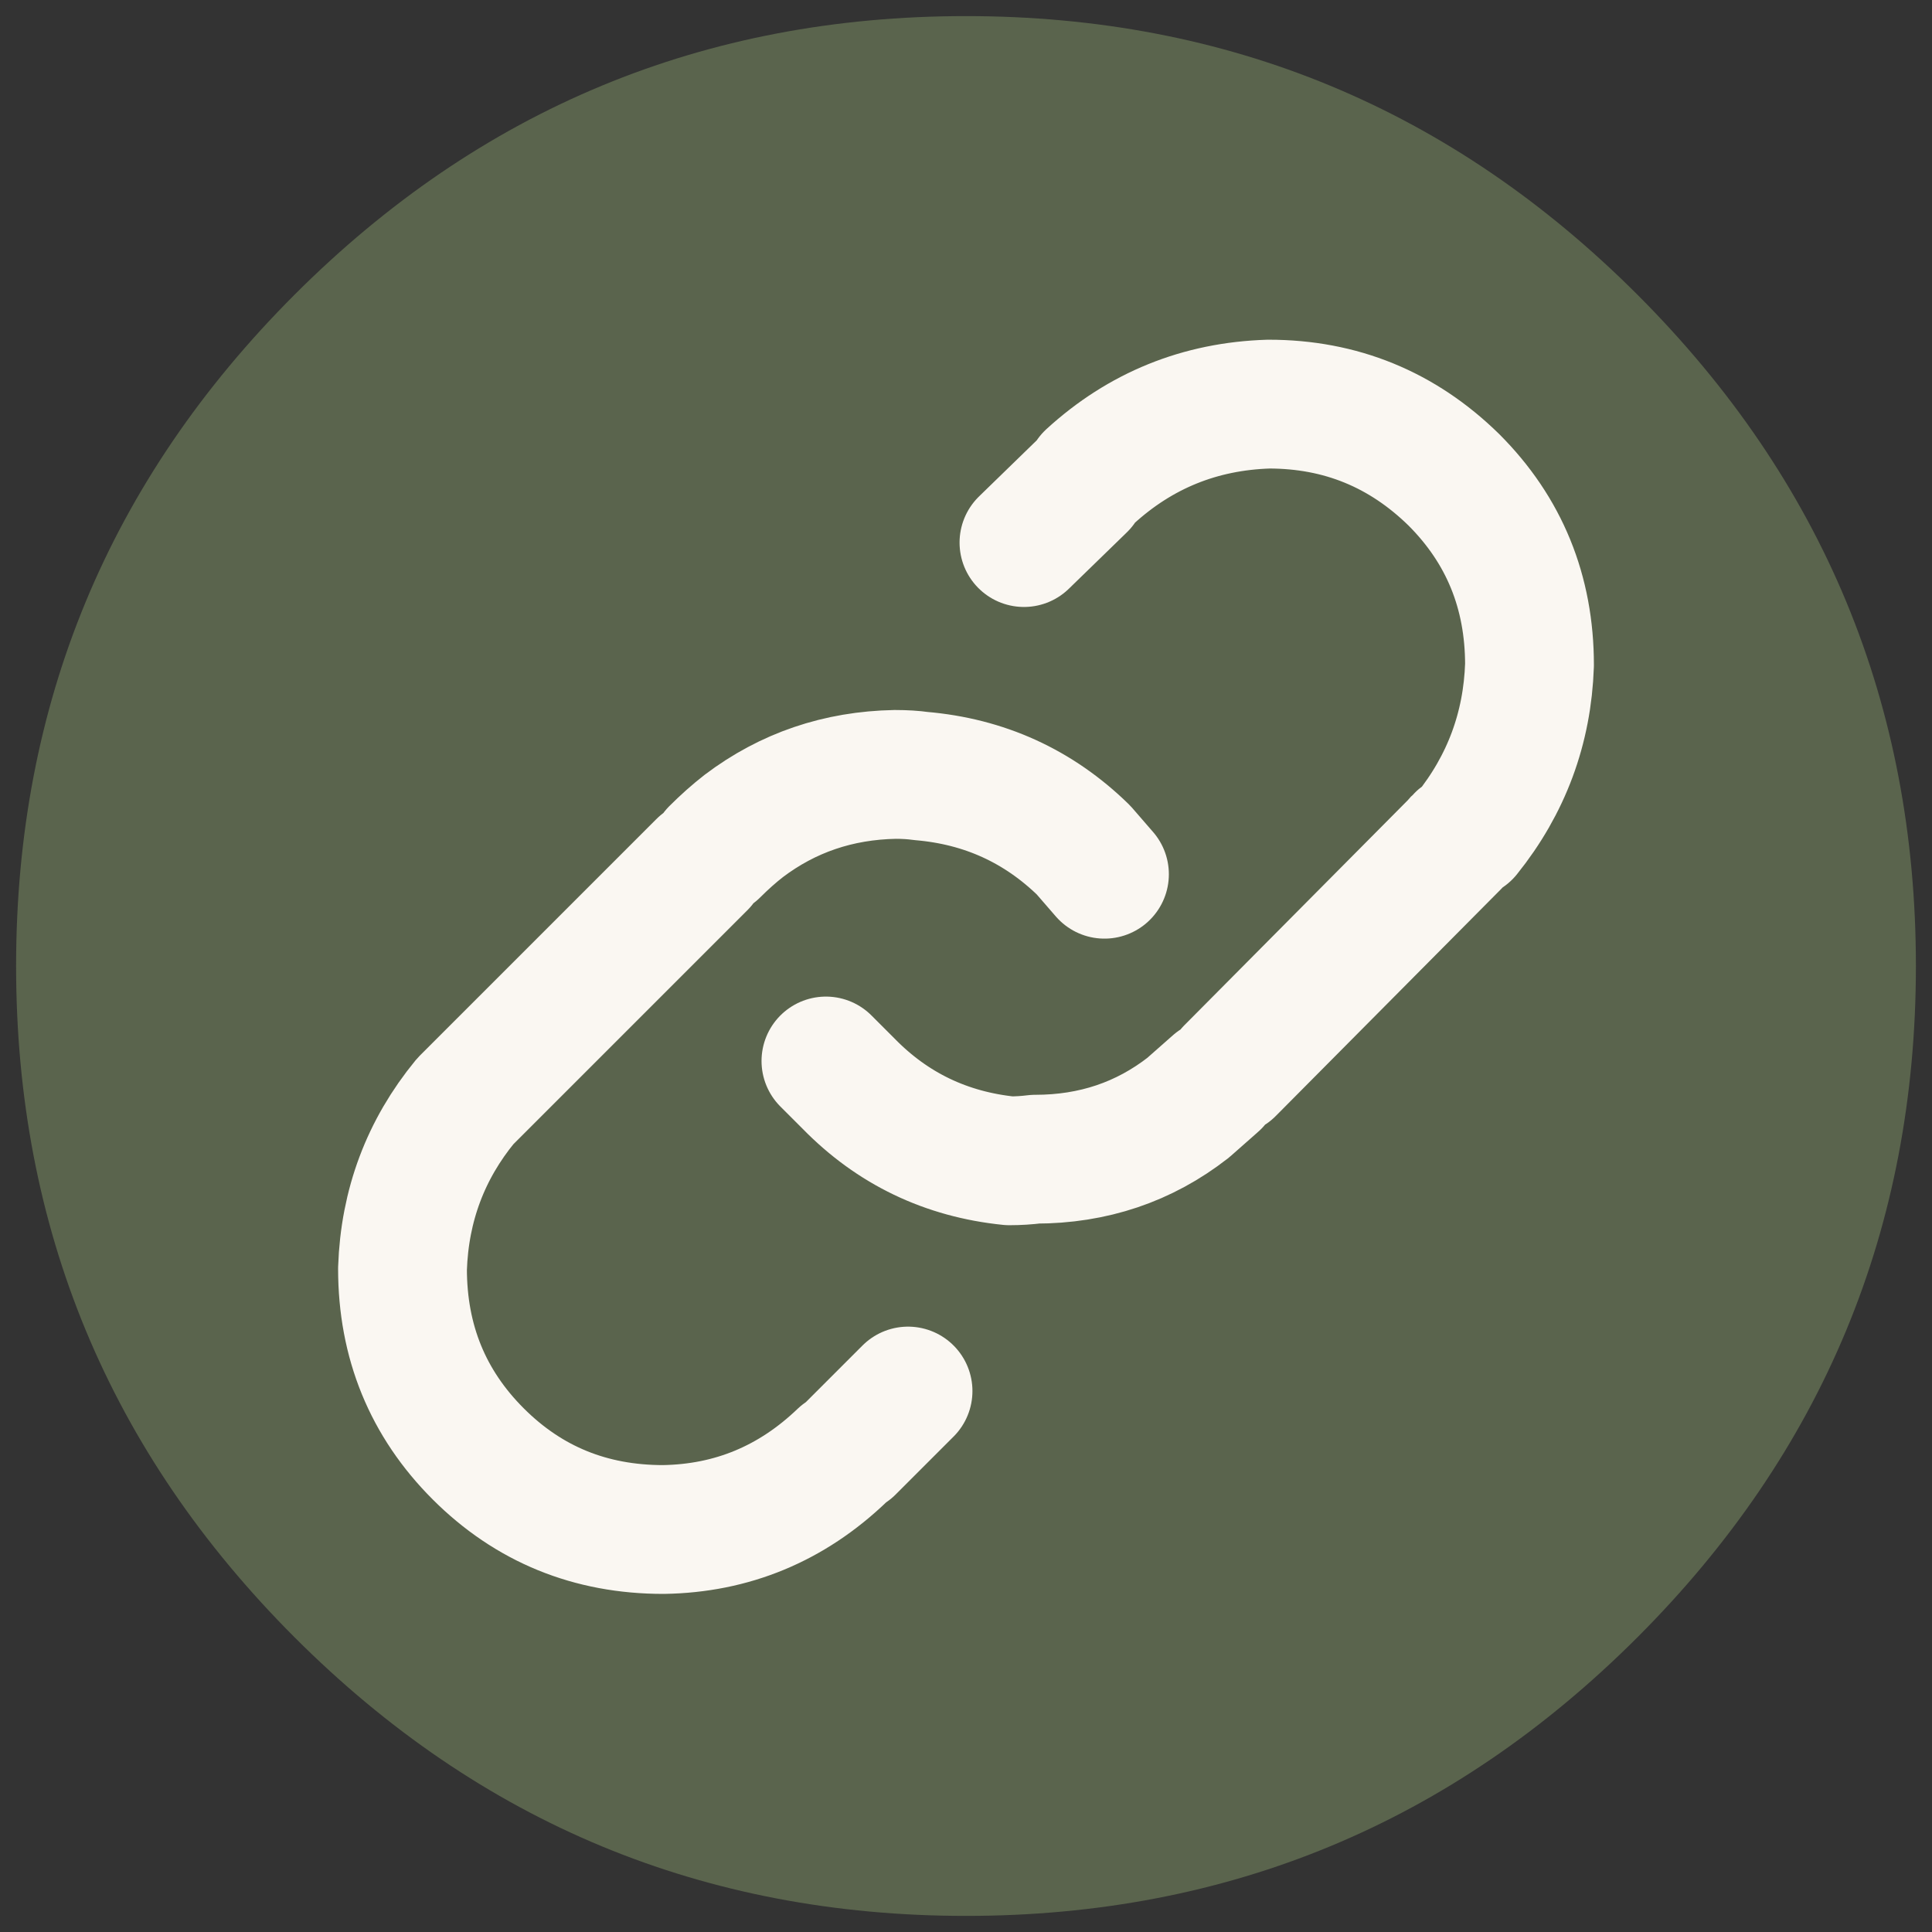 
<svg xmlns="http://www.w3.org/2000/svg" version="1.1" xmlns:xlink="http://www.w3.org/1999/xlink" preserveAspectRatio="none" x="0px" y="0px" width="60px" height="60px" viewBox="0 0 60 60">
<rect x="0" y="0" width="60" height="60" fill="#333333" stroke="none"/>
<defs>
<g id="Layer1_0_FILL">
<path fill="#5A644D" stroke="none" d="
M 59.5 30
Q 59.5 17.8 50.85 9.15 42.2 0.5 30 0.5 17.8 0.5 9.15 9.15 0.5 17.8 0.5 30 0.5 42.2 9.15 50.85 17.8 59.5 30 59.5 42.2 59.5 50.85 50.85 59.5 42.2 59.5 30 Z"/>
</g>

<path id="Layer0_0_1_STROKES" stroke="#FAF7F2" stroke-width="4" stroke-linejoin="round" stroke-linecap="round" fill="none" d="
M 30.6 11.5
Q 32.95 9.35 36.15 9.25 39.5 9.25 41.9 11.6 44.25 13.95 44.25 17.35 44.15 20.3 42.3 22.6 42.1 22.7 41.95 22.9
L 34.95 29.95
M 30.35 11.8
L 28.55 13.55
M 18.95 23.15
Q 19.4 22.7 19.85 22.35 21.9 20.8 24.55 20.75 25 20.75 25.35 20.8 28.3 21.05 30.4 23.1 30.75 23.5 31.05 23.85
M 22.9 41.9
Q 20.55 44.15 17.35 44.2 13.95 44.2 11.6 41.85 9.25 39.5 9.25 36.1 9.35 33.15 11.2 30.9 11.35 30.75 11.5 30.6
L 18.55 23.55
M 34.5 30.35
Q 34.1 30.7 33.65 31.1 31.6 32.7 28.9 32.7 28.5 32.75 28.1 32.75 25.15 32.45 23.1 30.35 22.75 30 22.4 29.65
M 23.15 41.7
L 24.95 39.9"/>
</defs>

<g transform="matrix( 1, 0, 0, 1, 0,0) ">
<use xlink:href="#Layer1_0_FILL"/>
</g>

<g transform="matrix( 1, 0, 0, 1, 3.25,3.3) ">
<use xlink:href="#Layer0_0_1_STROKES"/>
</g>
</svg>
